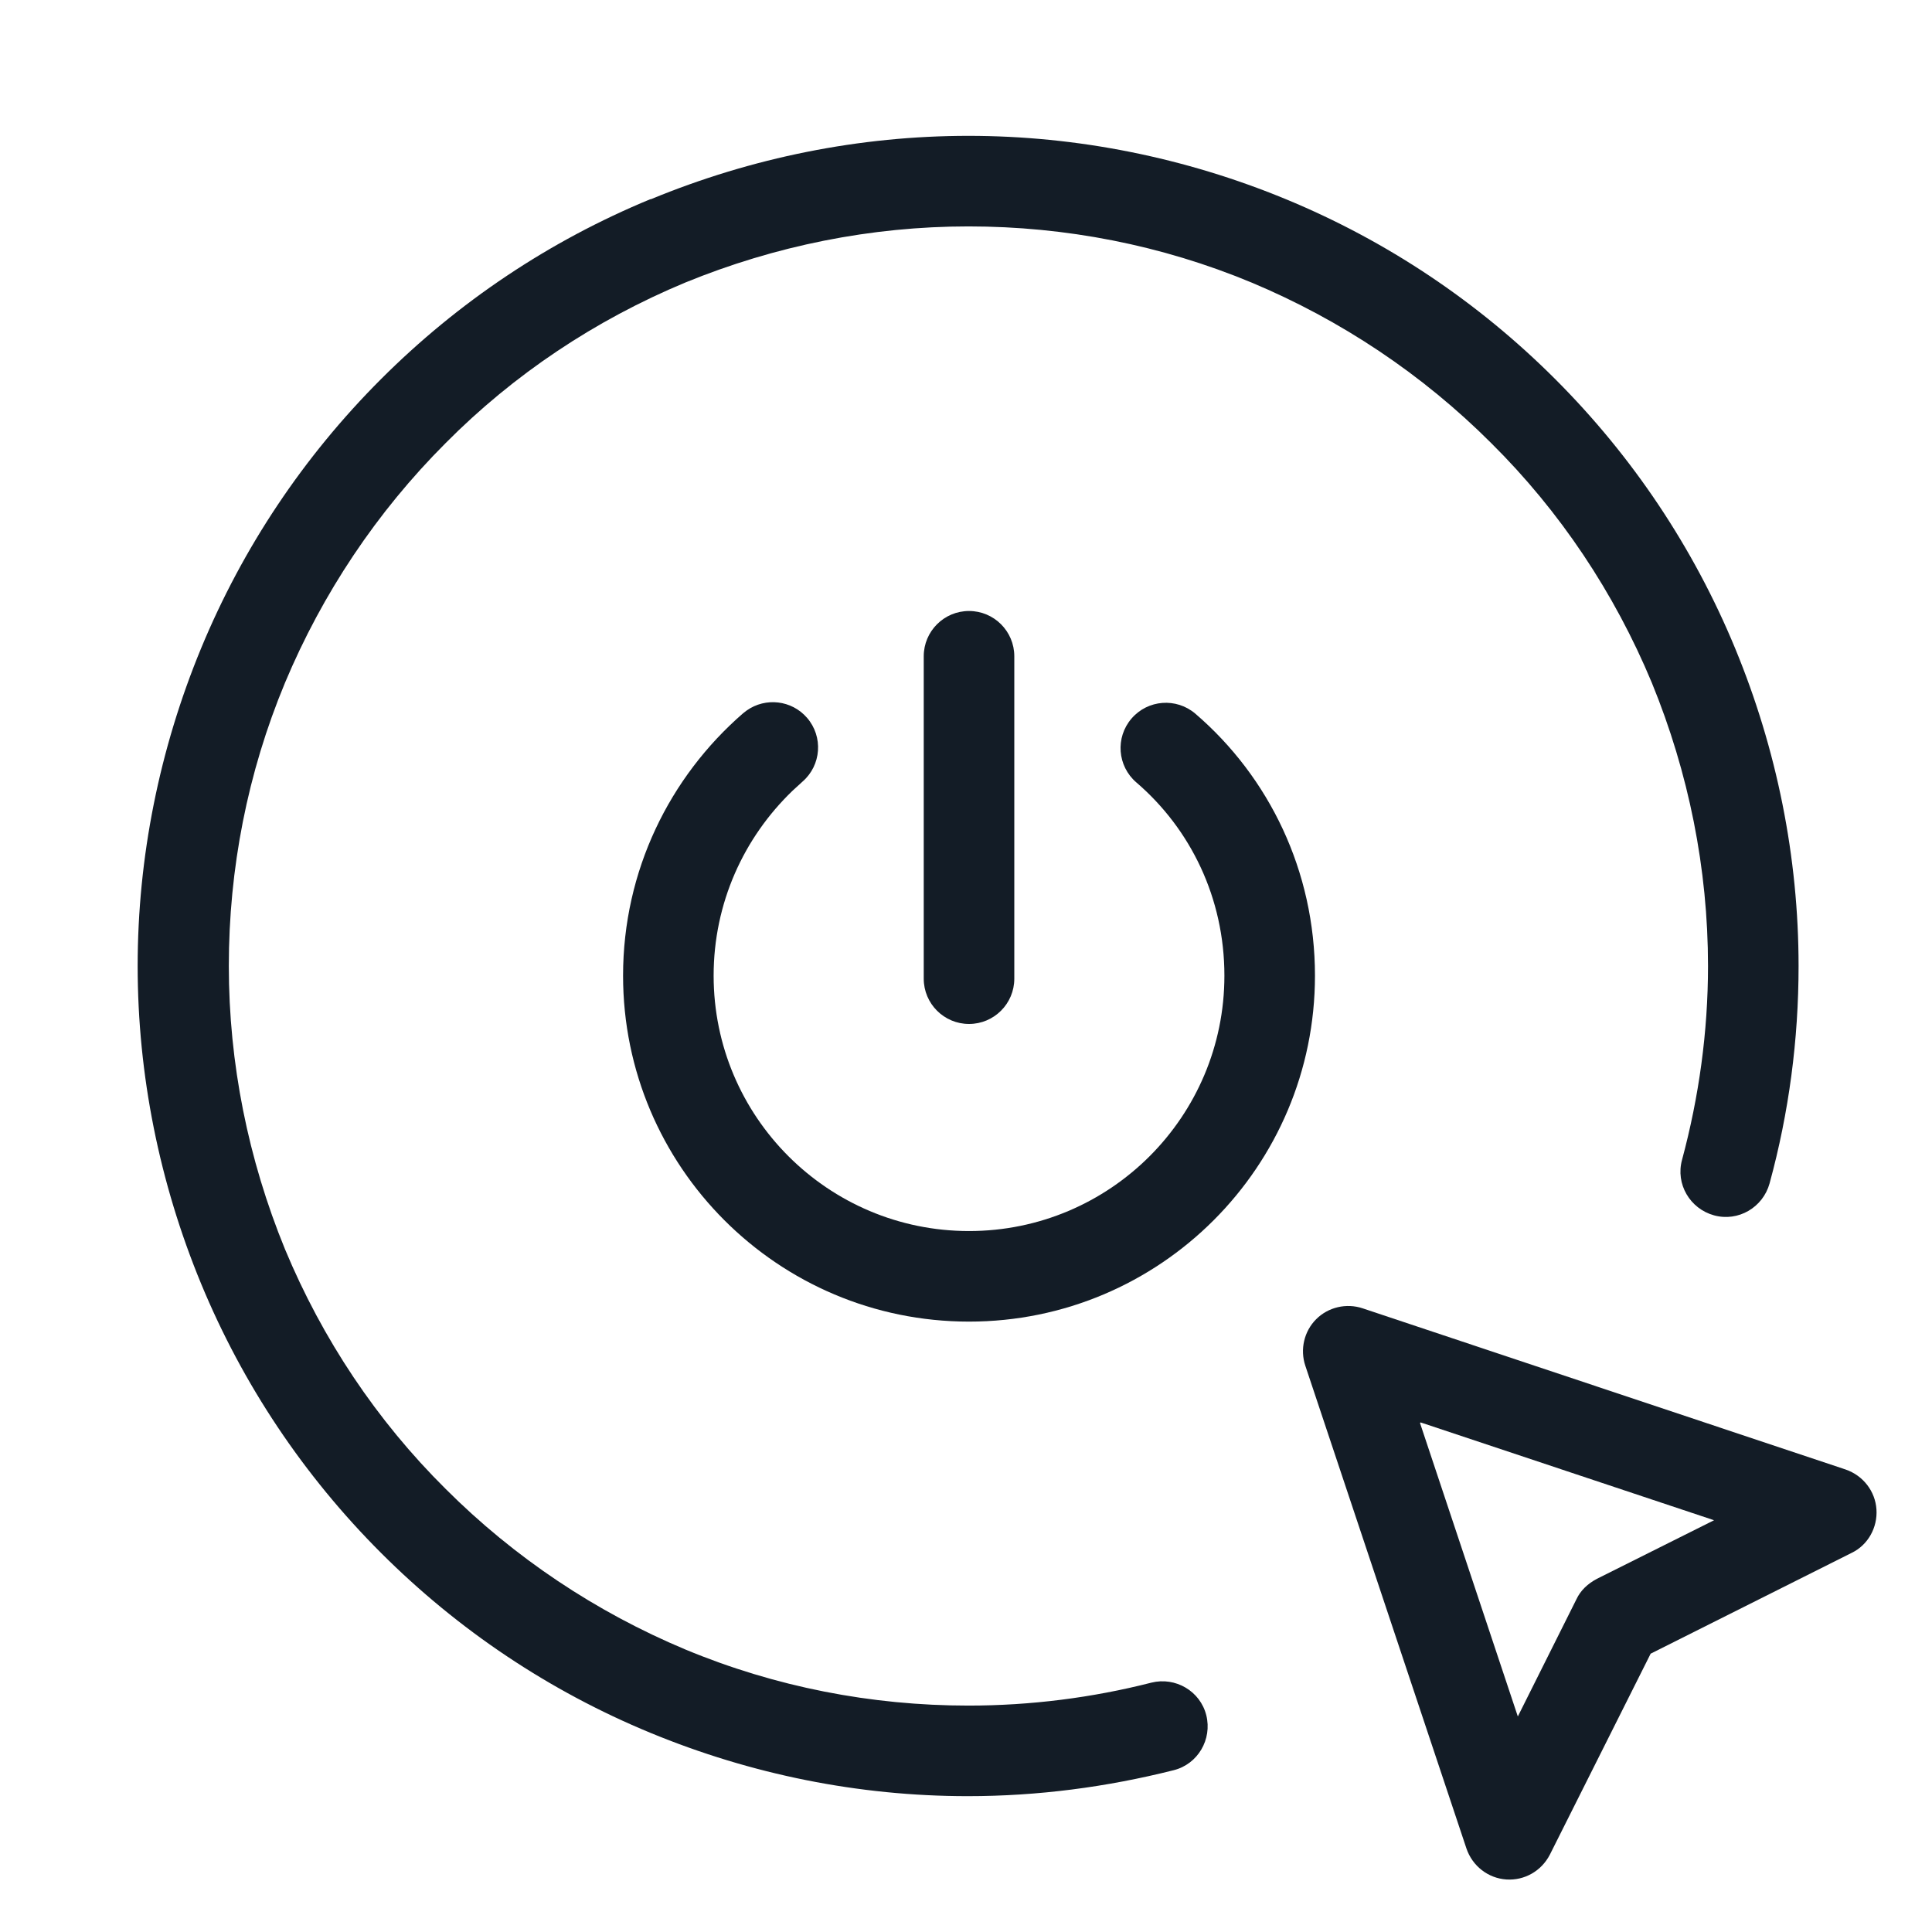 <svg width="32" height="32" viewBox="0 0 32 32" fill="none" xmlns="http://www.w3.org/2000/svg">
<path fill-rule="evenodd" clip-rule="evenodd" d="M21.8 21.85C22 21.65 22.3 21.58 22.57 21.67L30.57 24.34C30.86 24.44 31.06 24.7 31.08 25C31.1 25.3 30.94 25.59 30.67 25.72L27.34 27.39L25.67 30.72C25.53 30.99 25.25 31.15 24.95 31.13C24.65 31.11 24.39 30.91 24.29 30.62L21.62 22.62C21.53 22.35 21.6 22.05 21.8 21.85ZM23.52 23.57L25.14 28.43L26.11 26.49C26.18 26.34 26.3 26.23 26.45 26.15L28.39 25.18L23.53 23.56L23.52 23.57Z" fill="#131C26"/>
<path fill-rule="evenodd" clip-rule="evenodd" d="M10.78 3.3C12.45 2.61 14.24 2.25 16.04 2.25C17.84 2.25 19.63 2.61 21.3 3.3C22.97 3.99 24.48 5 25.76 6.28C27.04 7.56 28.05 9.07 28.74 10.74C29.43 12.41 29.79 14.2 29.79 16C29.79 17.22 29.63 18.43 29.31 19.6C29.2 20 28.79 20.24 28.39 20.13C27.99 20.02 27.75 19.61 27.86 19.21C28.14 18.17 28.29 17.09 28.29 16C28.29 14.39 27.97 12.8 27.36 11.31C26.74 9.82 25.84 8.47 24.7 7.34C23.56 6.2 22.21 5.3 20.73 4.68C19.24 4.06 17.65 3.75 16.04 3.75C14.43 3.75 12.84 4.07 11.35 4.68C9.86 5.3 8.51 6.2 7.38 7.34C6.24 8.48 5.34 9.83 4.72 11.31C4.1 12.8 3.79 14.39 3.79 16C3.79 17.61 4.11 19.2 4.72 20.69C5.34 22.18 6.24 23.53 7.38 24.66C8.52 25.8 9.87 26.7 11.35 27.32C12.84 27.94 14.43 28.25 16.04 28.25C17.07 28.25 18.09 28.12 19.07 27.87C19.47 27.77 19.88 28.01 19.98 28.41C20.08 28.81 19.84 29.22 19.44 29.32C18.33 29.6 17.19 29.75 16.03 29.75C14.22 29.75 12.44 29.39 10.77 28.7C9.1 28.01 7.59 27 6.31 25.72C5.03 24.44 4.02 22.93 3.33 21.26C2.64 19.59 2.28 17.8 2.28 16C2.28 14.2 2.64 12.41 3.33 10.74C4.02 9.07 5.03 7.56 6.31 6.28C7.59 5 9.1 3.99 10.77 3.3H10.78Z" fill="#131C26"/>
<path d="M10.32 16.16C10.32 14.422 11.092 12.869 12.308 11.814L12.369 11.767C12.68 11.548 13.112 11.595 13.367 11.889C13.638 12.202 13.604 12.675 13.292 12.946L13.126 13.098C12.319 13.875 11.82 14.958 11.82 16.16C11.82 18.496 13.715 20.39 16.05 20.39C18.386 20.39 20.28 18.496 20.28 16.16C20.28 14.874 19.719 13.73 18.821 12.959C18.507 12.689 18.471 12.216 18.741 11.902C19.011 11.587 19.484 11.552 19.799 11.821C21.021 12.871 21.78 14.427 21.78 16.16C21.78 19.324 19.214 21.89 16.05 21.89C12.886 21.89 10.32 19.324 10.32 16.16Z" fill="#131C26"/>
<path d="M15.3 16.21V10.87C15.3 10.456 15.636 10.12 16.05 10.12C16.464 10.12 16.8 10.456 16.8 10.87V16.21C16.8 16.624 16.464 16.96 16.05 16.96C15.636 16.96 15.3 16.624 15.3 16.21Z" fill="#131C26"/>
</svg>
